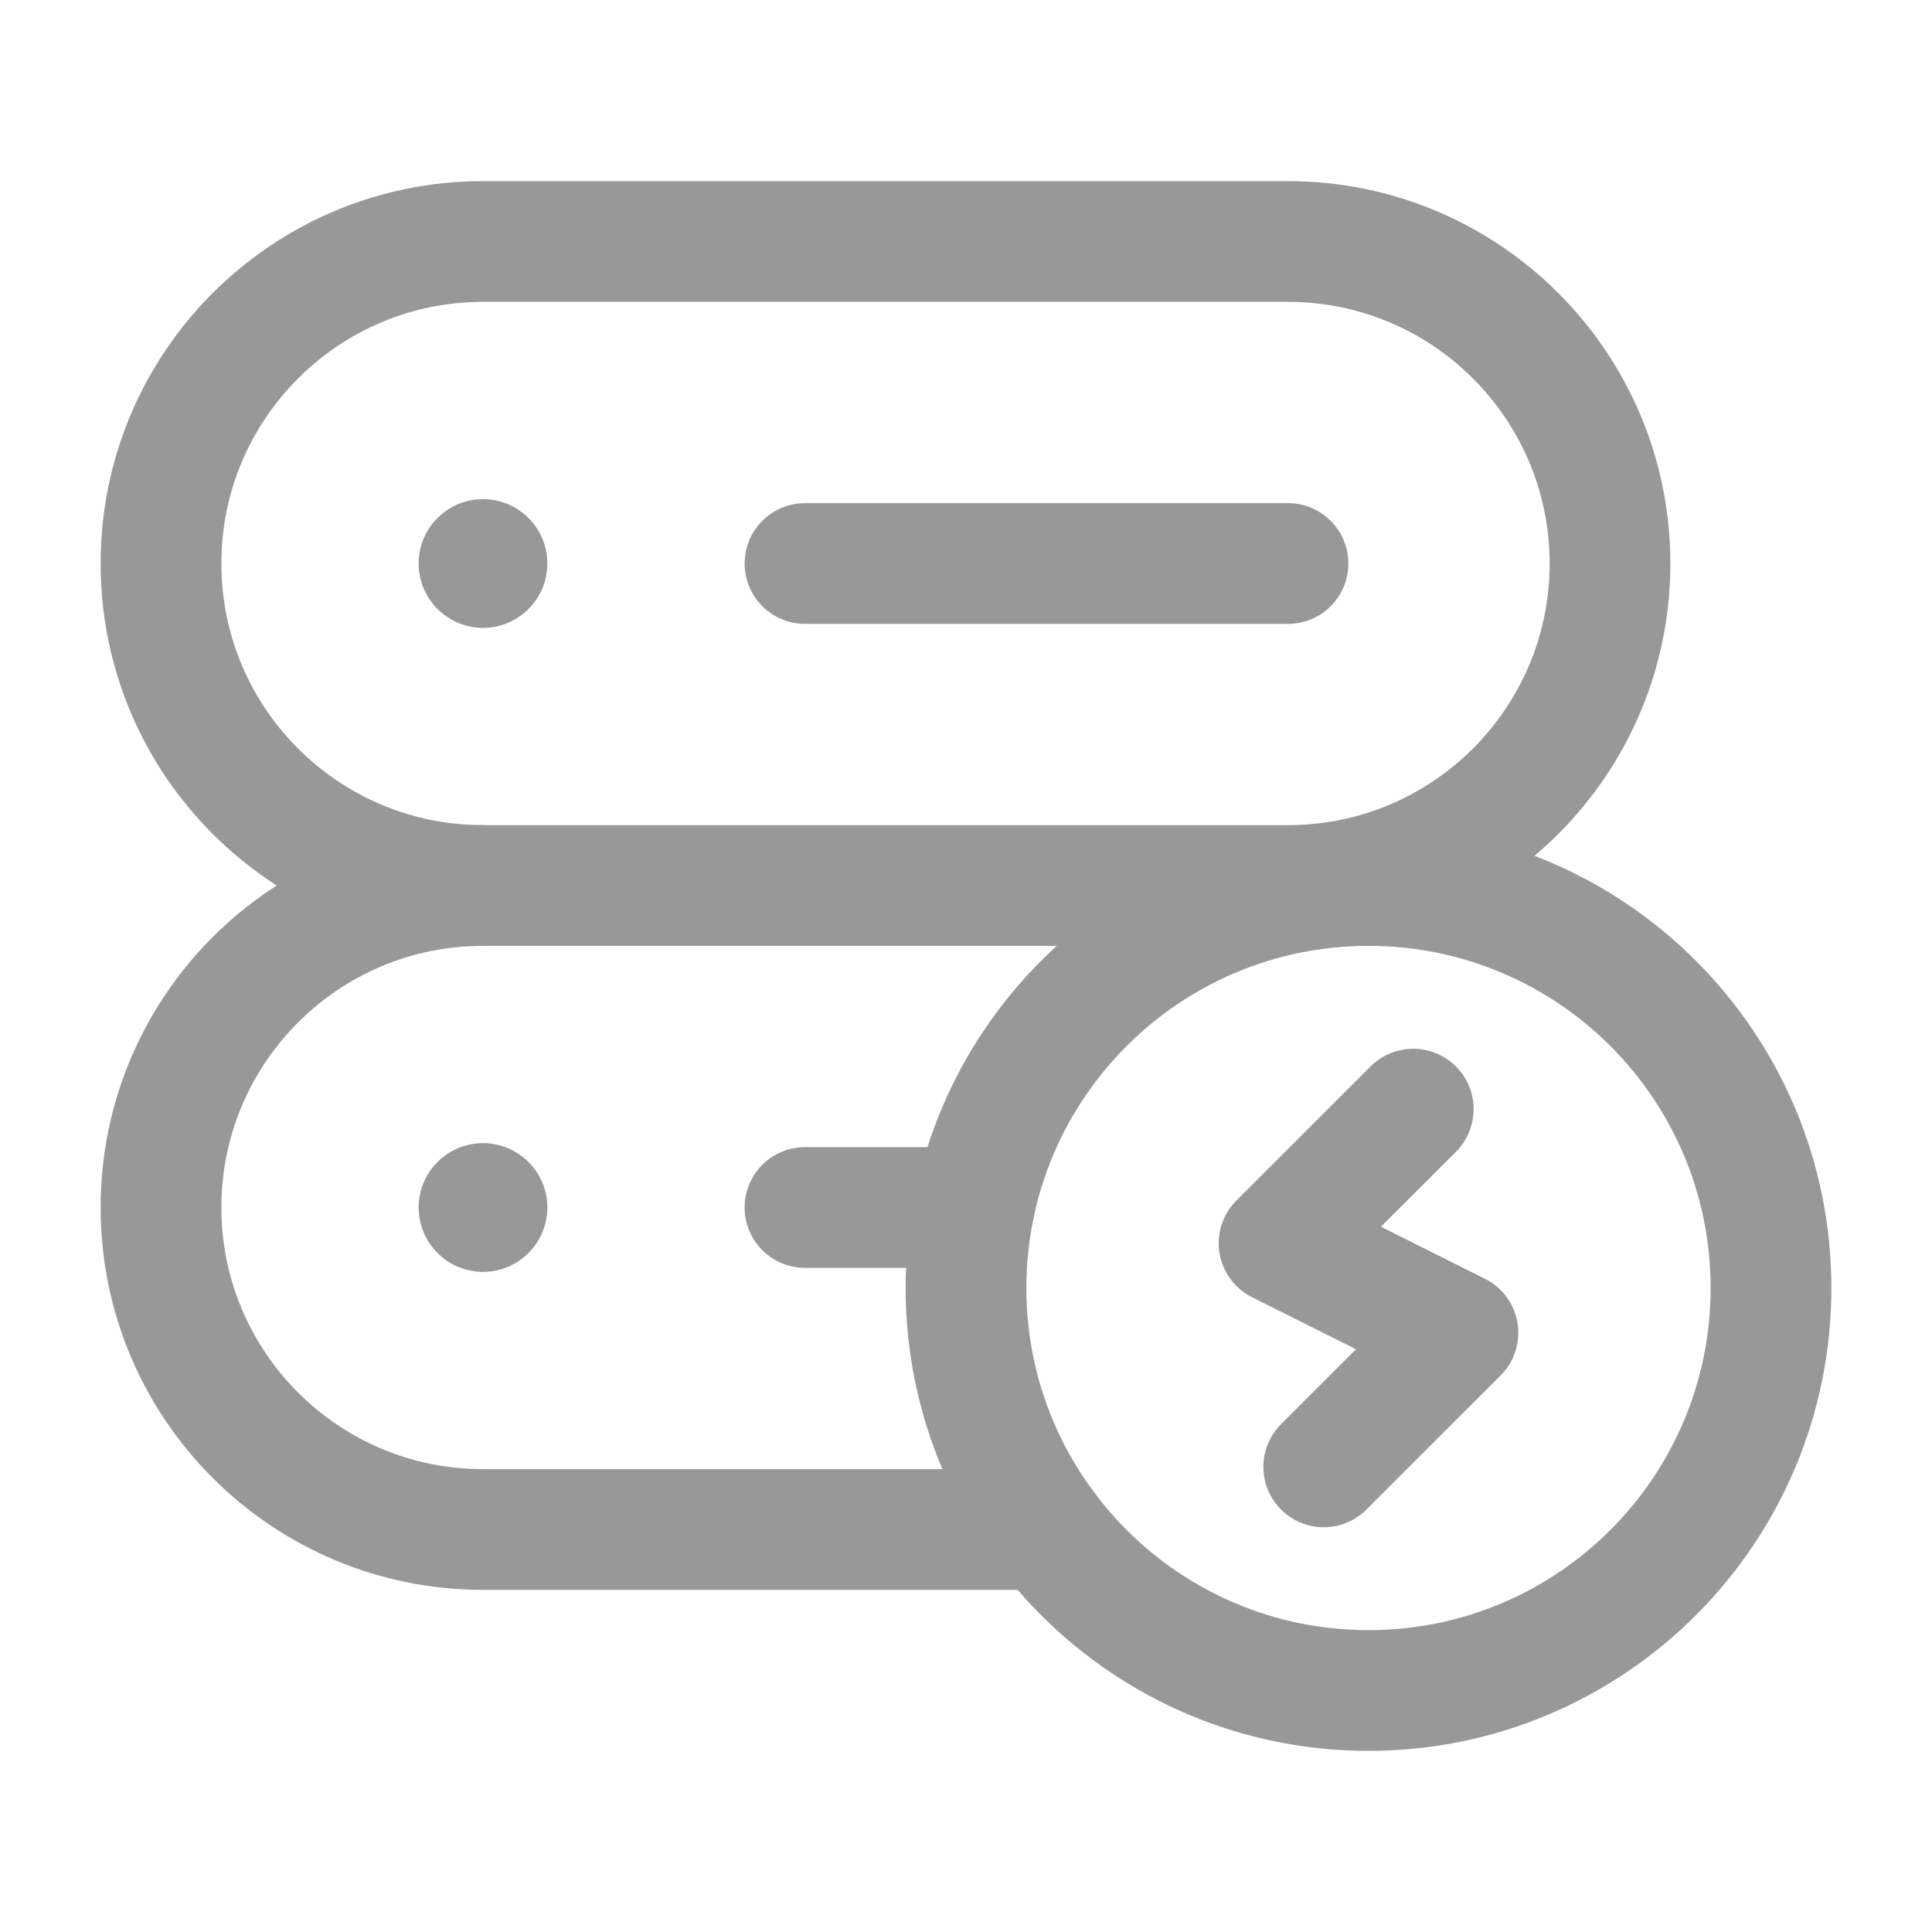 <svg width='24' height='24' viewBox='0 0 24 24' fill='none' xmlns='http://www.w3.org/2000/svg'><g opacity='0.5' clip-path='url(#clip0_921_1417)'><path fill-rule='evenodd' clip-rule='evenodd' d='M16 3H6C3.791 3 2 4.791 2 7V7C2 9.209 3.791 11 6 11H16C18.209 11 20 9.209 20 7V7C20 4.791 18.209 3 16 3Z' stroke='#323232' stroke-width='1.5' stroke-linecap='round' stroke-linejoin='round'/><path d='M6 11C3.791 11 2 12.791 2 15V15C2 17.209 3.791 19 6 19H13' stroke='#323232' stroke-width='1.5' stroke-linecap='round' stroke-linejoin='round'/><path d='M17 21C14.239 21 12 18.761 12 16C12 13.239 14.239 11 17 11C19.762 11 22 13.239 22 16C22 18.761 19.762 21 17 21' stroke='#323232' stroke-width='1.5' stroke-linecap='round' stroke-linejoin='round'/><path d='M17.556 13.778L15.889 15.444L18.111 16.556L16.444 18.222' stroke='#323232' stroke-width='1.5' stroke-linecap='round' stroke-linejoin='round'/><path d='M10 7H16' stroke='#323232' stroke-width='1.5' stroke-linecap='round' stroke-linejoin='round'/><path d='M6.035 6.965C6.055 6.984 6.055 7.016 6.035 7.035C6.016 7.055 5.984 7.055 5.965 7.035C5.945 7.016 5.945 6.984 5.965 6.965C5.984 6.945 6.016 6.945 6.035 6.965' stroke='#323232' stroke-width='1.5' stroke-linecap='round' stroke-linejoin='round'/><path d='M10 15H12.1' stroke='#323232' stroke-width='1.5' stroke-linecap='round' stroke-linejoin='round'/><path d='M6.035 14.965C6.055 14.984 6.055 15.016 6.035 15.035C6.016 15.055 5.984 15.055 5.965 15.035C5.945 15.016 5.945 14.984 5.965 14.965C5.984 14.945 6.016 14.945 6.035 14.965' stroke='#323232' stroke-width='1.5' stroke-linecap='round' stroke-linejoin='round'/></g><defs><clipPath id='clip0_921_1417'><rect width='24' height='24' fill='white'/></clipPath></defs></svg>